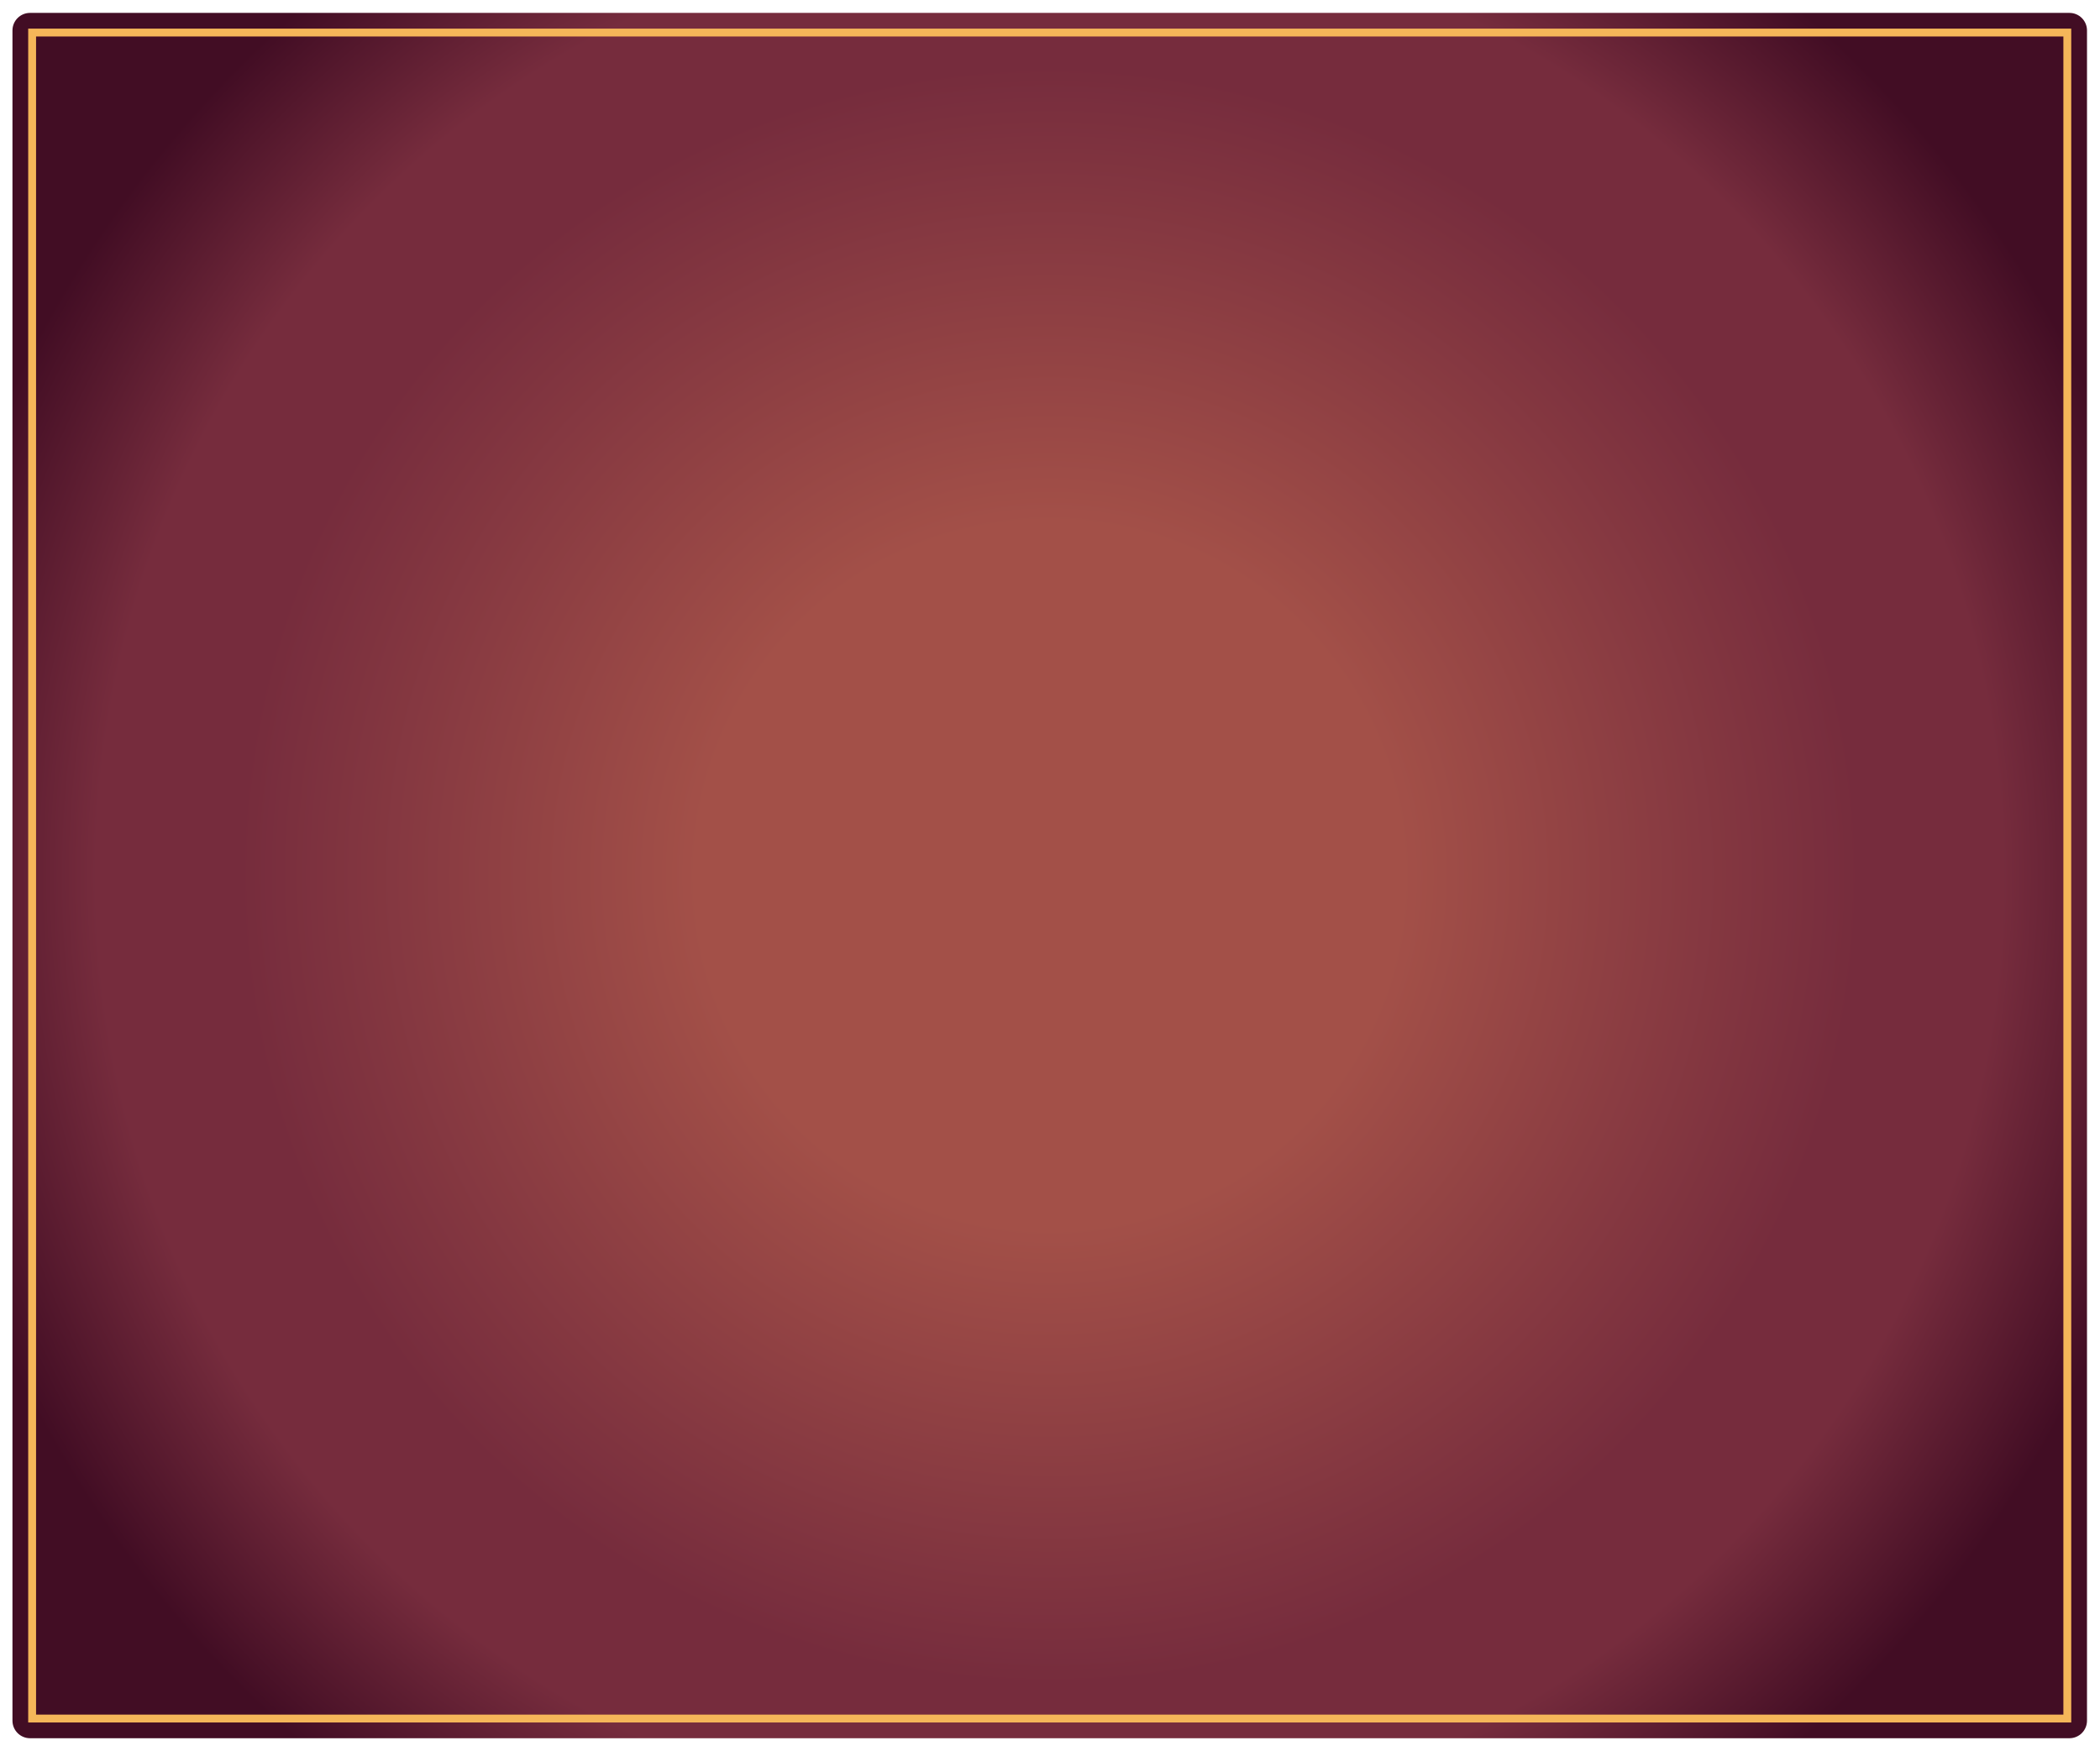 <?xml version="1.0" encoding="UTF-8"?>
<!-- Created with Inkscape (http://www.inkscape.org/) -->
<svg width="2134.7" height="1780" version="1.1" viewBox="0 0 2134.7 1780" xml:space="preserve" xmlns="http://www.w3.org/2000/svg" xmlns:cc="http://creativecommons.org/ns#" xmlns:dc="http://purl.org/dc/elements/1.1/" xmlns:rdf="http://www.w3.org/1999/02/22-rdf-syntax-ns#"><defs><radialGradient id="radialGradient42" cx="0" cy="0" r="1" gradientTransform="matrix(868.61 0 0 -868.61 800.5 667.5)" gradientUnits="userSpaceOnUse"><stop stop-color="#a35048" offset="0"/><stop stop-color="#a35048" offset=".307"/><stop stop-color="#762c3d" offset=".706"/><stop stop-color="#762c3d" offset=".831"/><stop stop-color="#420d24" offset="1"/></radialGradient><clipPath id="clipPath52"><path d="m0 1335h1601v-1335h-1601z"/></clipPath></defs><g transform="matrix(1.333 0 0 -1.333 0 1780)"><path d="m22.909 1325.5c-7.404 0-13.405-6.001-13.405-13.405v-1289.2c0-7.404 6.001-13.406 13.405-13.406h1555.2c7.403 0 13.405 6.002 13.405 13.406v1289.2c0 7.404-6.002 13.405-13.405 13.405z" fill="url(#radialGradient42)"/><g clip-path="url(#clipPath52)"><path d="m1576.5 24.504h-1552v1286h1552z" fill="none" stroke="#f5b659" stroke-miterlimit="10" stroke-width="6"/></g></g></svg>

